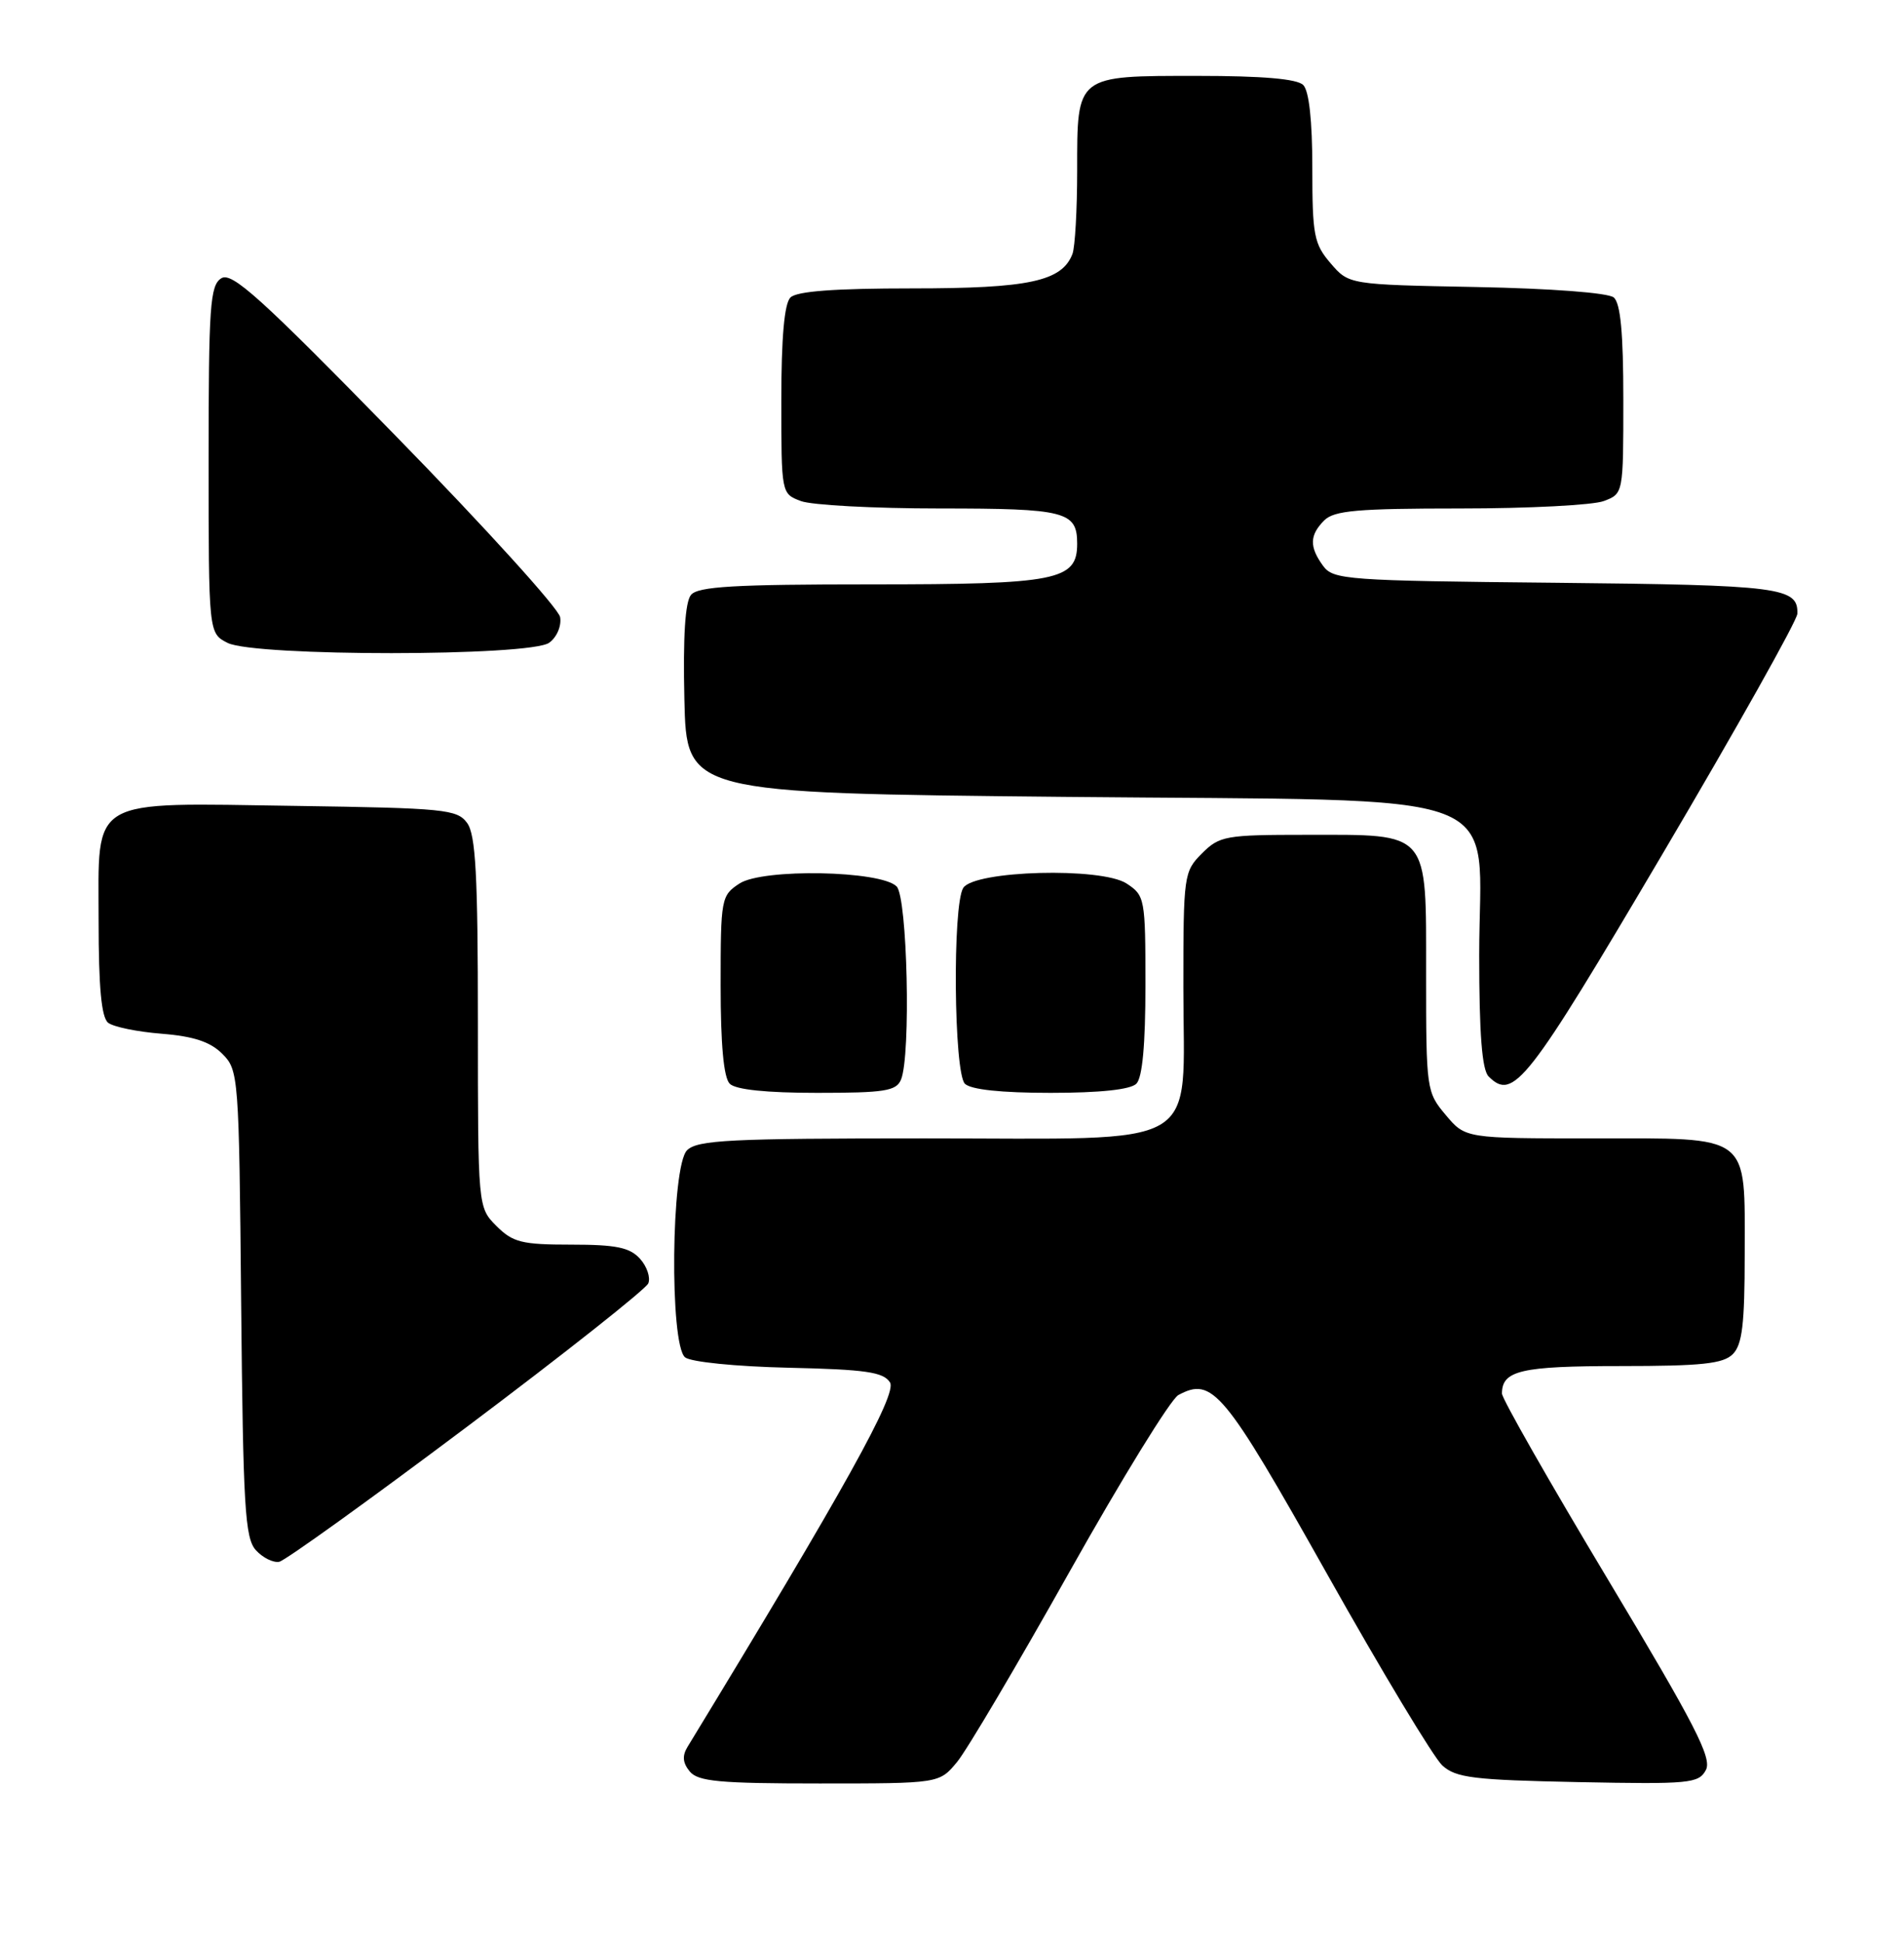 <?xml version="1.0" encoding="UTF-8" standalone="no"?>
<!DOCTYPE svg PUBLIC "-//W3C//DTD SVG 1.1//EN" "http://www.w3.org/Graphics/SVG/1.1/DTD/svg11.dtd" >
<svg xmlns="http://www.w3.org/2000/svg" xmlns:xlink="http://www.w3.org/1999/xlink" version="1.1" viewBox="0 0 251 256">
 <g >
 <path fill="currentColor"
d=" M 126.16 232.18 C 127.45 230.63 134.12 219.34 141.00 207.09 C 147.88 194.84 154.33 184.37 155.34 183.82 C 159.85 181.40 161.31 183.16 174.93 207.37 C 182.16 220.24 189.01 231.60 190.14 232.63 C 191.94 234.26 194.25 234.54 208.03 234.82 C 222.75 235.11 223.93 235.00 224.88 233.23 C 225.72 231.66 223.49 227.33 211.95 208.09 C 204.28 195.31 198.00 184.30 198.00 183.62 C 198.00 180.58 200.51 180.00 213.63 180.00 C 224.32 180.00 227.16 179.70 228.43 178.43 C 229.68 177.18 230.00 174.47 230.00 165.26 C 230.00 149.23 231.01 150.00 209.93 150.00 C 193.18 150.00 193.18 150.00 190.59 146.92 C 188.05 143.91 188.00 143.55 188.00 128.48 C 188.00 109.30 188.59 110.00 172.23 110.00 C 161.54 110.00 160.77 110.14 158.45 112.45 C 156.06 114.85 156.00 115.30 156.00 130.14 C 156.00 151.85 159.18 150.00 121.90 150.00 C 96.18 150.00 91.93 150.21 90.57 151.57 C 88.47 153.67 88.25 177.13 90.31 178.85 C 91.06 179.46 96.96 180.06 103.96 180.22 C 114.16 180.45 116.47 180.79 117.33 182.16 C 118.29 183.69 111.35 196.18 90.64 230.17 C 89.91 231.36 90.00 232.29 90.93 233.42 C 92.03 234.74 94.86 235.00 108.03 235.00 C 123.82 235.00 123.82 235.00 126.16 232.18 Z  M 61.56 188.00 C 74.38 178.38 85.13 169.87 85.46 169.11 C 85.78 168.34 85.29 166.88 84.37 165.86 C 83.02 164.37 81.23 164.00 75.30 164.00 C 68.79 164.00 67.62 163.71 65.45 161.55 C 63.00 159.09 63.00 159.09 63.00 134.74 C 63.00 115.30 62.71 109.99 61.58 108.44 C 60.27 106.64 58.60 106.48 38.99 106.19 C 11.39 105.79 13.00 104.85 13.00 121.40 C 13.00 130.08 13.37 134.05 14.25 134.76 C 14.94 135.31 18.11 135.96 21.31 136.21 C 25.53 136.55 27.72 137.27 29.31 138.86 C 31.45 141.01 31.51 141.69 31.79 171.74 C 32.05 198.57 32.29 202.67 33.73 204.26 C 34.64 205.26 36.02 205.94 36.81 205.79 C 37.60 205.63 48.74 197.62 61.56 188.00 Z  M 118.78 142.25 C 120.10 139.05 119.62 118.22 118.20 116.80 C 116.10 114.70 100.55 114.41 97.48 116.42 C 95.07 118.00 95.00 118.39 95.00 129.82 C 95.00 137.65 95.40 142.00 96.20 142.80 C 96.98 143.58 101.03 144.00 107.73 144.00 C 116.63 144.00 118.16 143.76 118.78 142.25 Z  M 149.80 142.80 C 150.60 142.00 151.00 137.65 151.00 129.82 C 151.00 118.39 150.93 118.00 148.52 116.42 C 145.19 114.24 128.44 114.69 126.98 117.00 C 125.55 119.26 125.74 141.34 127.20 142.80 C 127.97 143.57 131.98 144.00 138.50 144.00 C 145.02 144.00 149.03 143.57 149.80 142.80 Z  M 219.18 112.50 C 228.92 96.00 236.91 81.77 236.94 80.87 C 237.06 77.39 234.75 77.09 205.12 76.79 C 177.47 76.52 175.76 76.39 174.42 74.56 C 172.59 72.05 172.63 70.52 174.57 68.57 C 175.87 67.27 178.96 67.00 192.51 67.00 C 201.51 67.00 210.02 66.56 211.43 66.02 C 214.00 65.05 214.00 65.04 214.00 52.65 C 214.00 43.85 213.63 39.94 212.73 39.19 C 211.99 38.58 204.45 38.01 194.64 37.82 C 177.82 37.50 177.82 37.50 175.41 34.69 C 173.22 32.14 173.00 31.00 173.00 22.14 C 173.00 15.90 172.57 11.97 171.80 11.20 C 170.99 10.39 166.44 10.00 157.87 10.00 C 141.79 10.00 142.00 9.83 142.00 22.49 C 142.00 27.63 141.72 32.56 141.38 33.46 C 139.99 37.07 135.66 38.00 120.25 38.00 C 110.03 38.00 105.03 38.37 104.20 39.20 C 103.40 40.00 103.00 44.47 103.00 52.72 C 103.00 65.03 103.00 65.05 105.57 66.02 C 106.98 66.56 115.21 67.00 123.87 67.00 C 140.48 67.00 142.00 67.39 142.00 71.64 C 142.00 76.48 139.39 77.00 114.90 77.00 C 96.77 77.00 92.01 77.28 91.09 78.39 C 90.32 79.32 90.03 83.88 90.22 92.14 C 90.50 104.50 90.50 104.50 140.34 105.00 C 200.70 105.61 195.00 103.43 195.00 125.86 C 195.00 136.24 195.37 140.97 196.24 141.84 C 199.50 145.10 201.29 142.81 219.18 112.50 Z  M 72.40 84.69 C 73.40 83.97 74.04 82.48 73.84 81.32 C 73.66 80.19 63.90 69.44 52.17 57.44 C 34.31 39.17 30.56 35.79 29.17 36.67 C 27.69 37.60 27.50 40.33 27.50 60.58 C 27.50 83.44 27.50 83.44 30.00 84.71 C 33.59 86.52 69.91 86.51 72.40 84.69 Z "/>
</g>
</svg>
